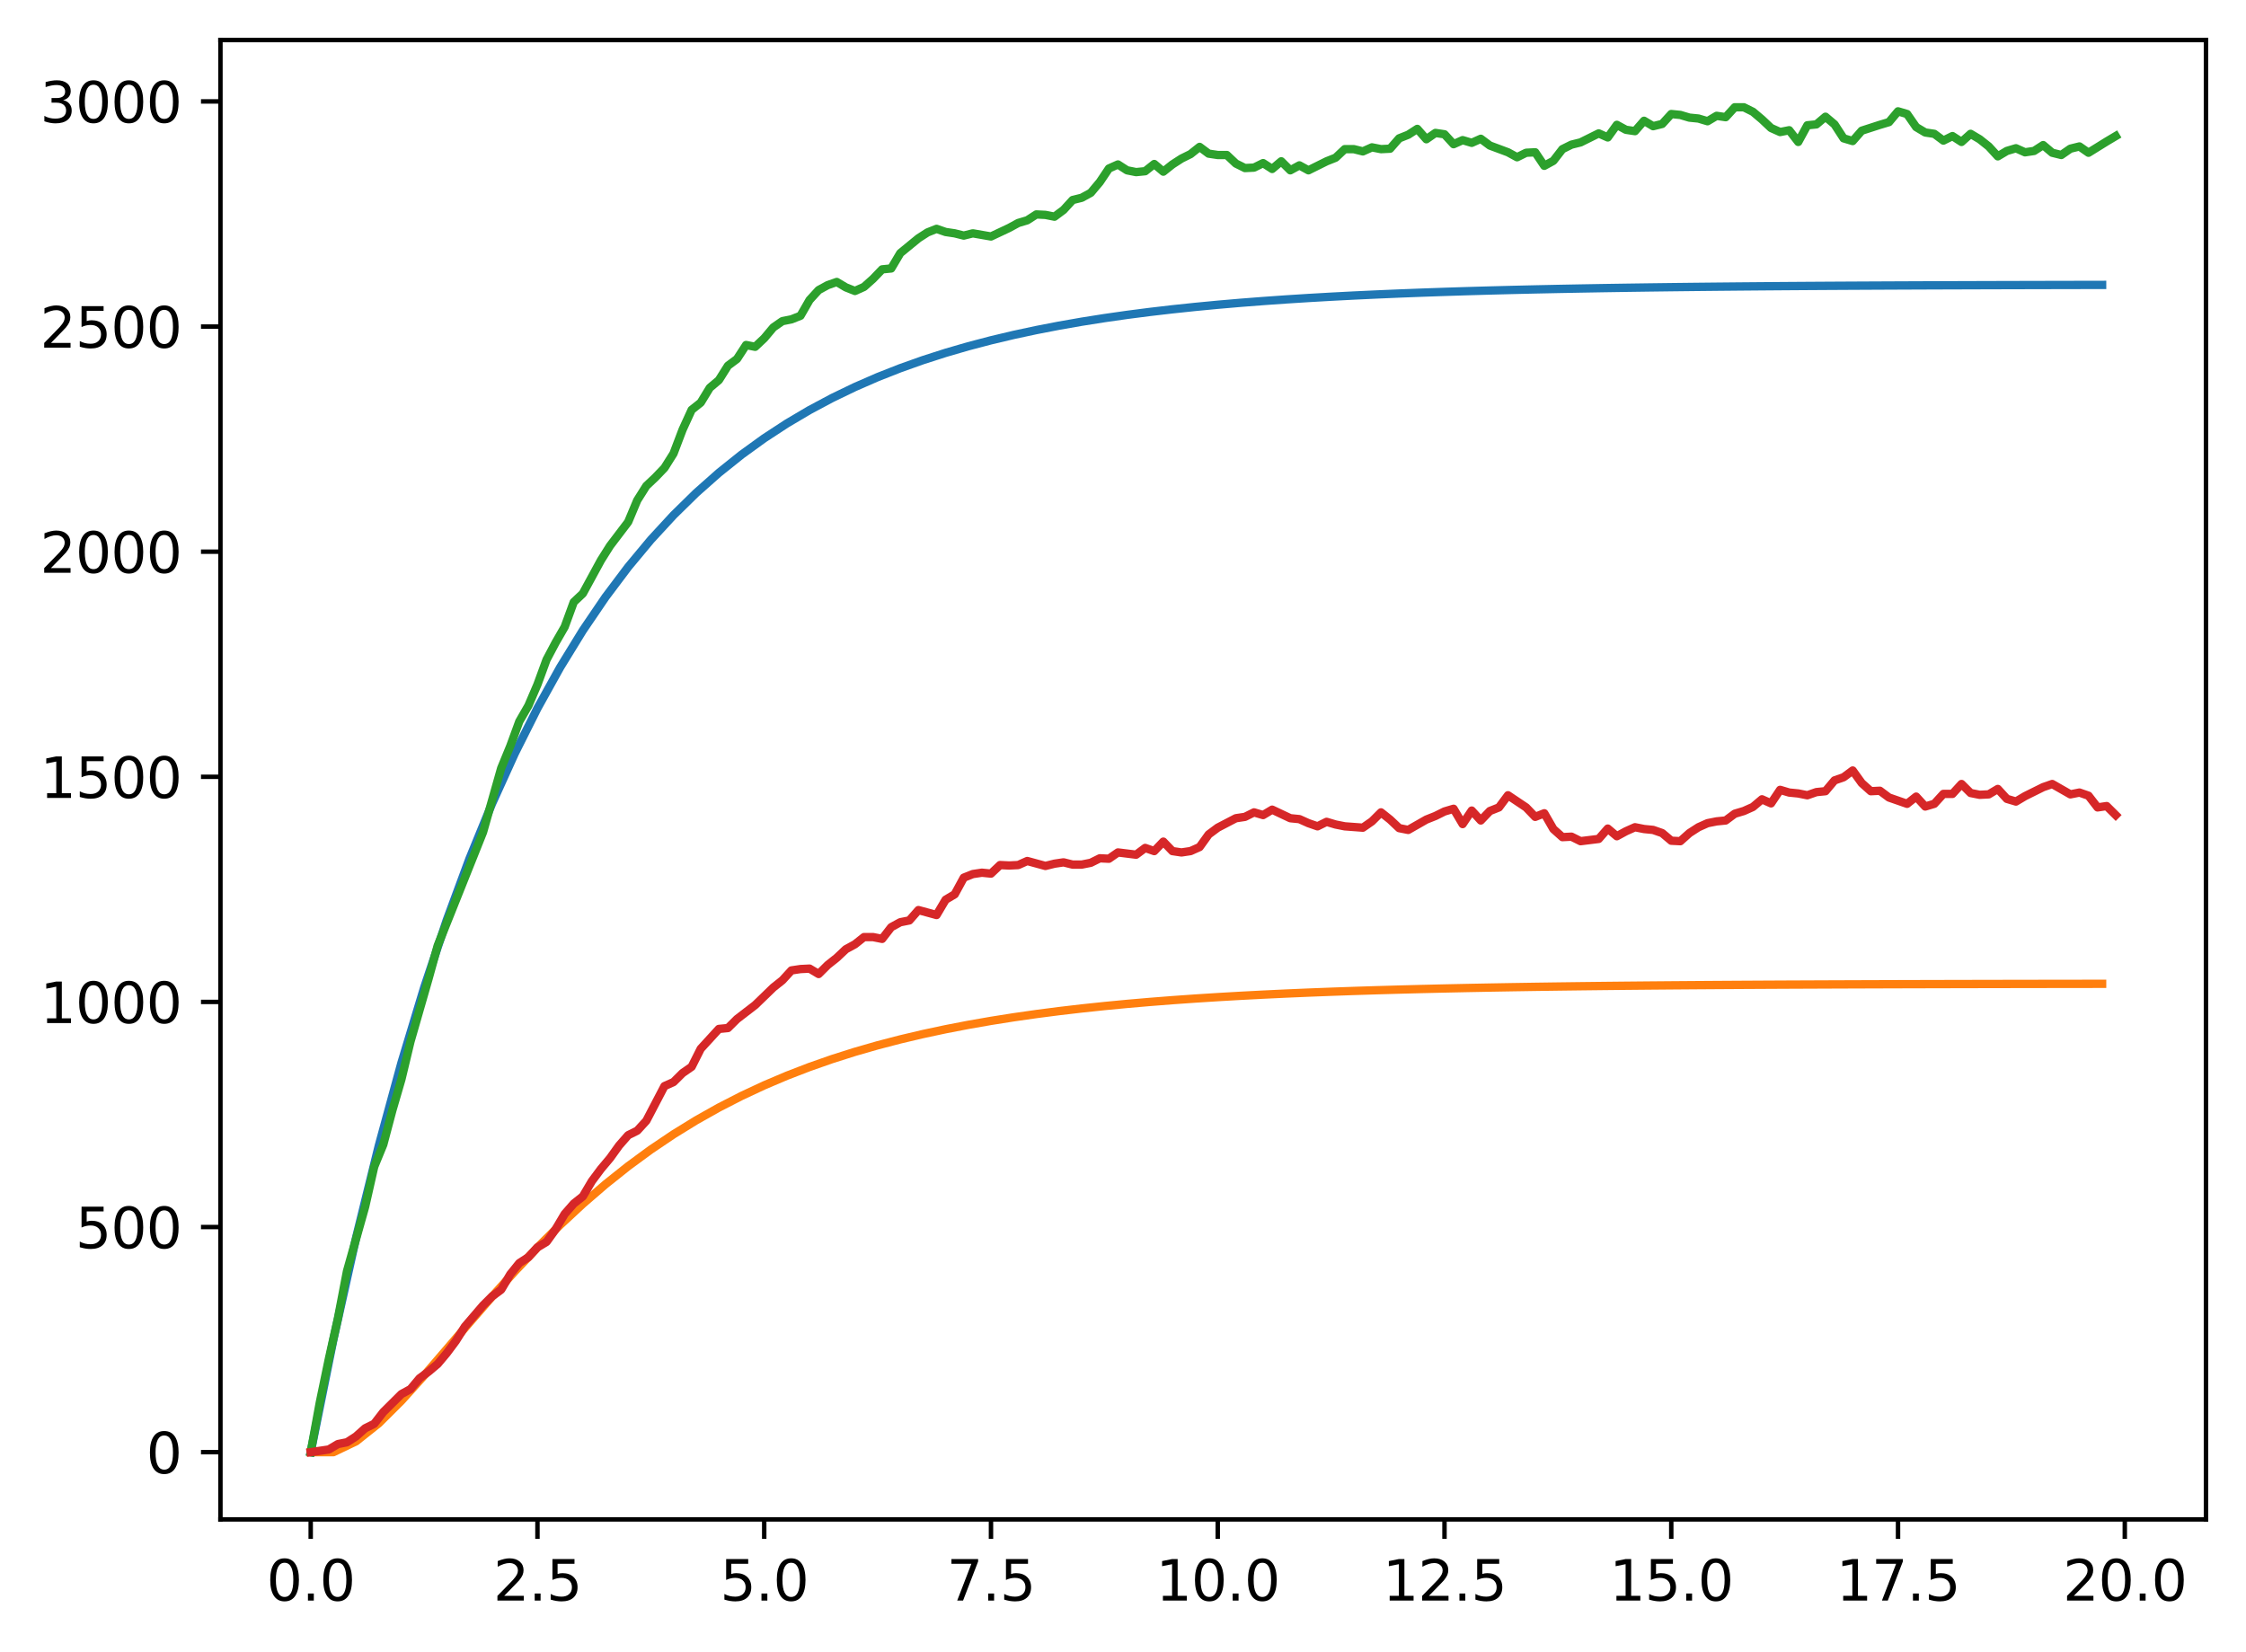 <?xml version="1.0" encoding="utf-8" standalone="no"?>
<!DOCTYPE svg PUBLIC "-//W3C//DTD SVG 1.1//EN"
  "http://www.w3.org/Graphics/SVG/1.1/DTD/svg11.dtd">
<svg xmlns:xlink="http://www.w3.org/1999/xlink" width="403.97pt" height="297.19pt" viewBox="0 0 403.97 297.19" xmlns="http://www.w3.org/2000/svg" version="1.1">
 <defs>
  <style type="text/css">*{stroke-linejoin: round; stroke-linecap: butt}</style>
 </defs>
 <g id="figure_1">
  <g id="patch_1">
   <path d="M 0 297.19 
L 403.97 297.19 
L 403.97 0 
L 0 0 
z
" style="fill: #ffffff"/>
  </g>
  <g id="axes_1">
   <g id="patch_2">
    <path d="M 39.65 273.312 
L 396.77 273.312 
L 396.77 7.2 
L 39.65 7.2 
z
" style="fill: #ffffff"/>
   </g>
   <g id="matplotlib.axis_1">
    <g id="xtick_1">
     <g id="line2d_1">
      <defs>
       <path id="m907939ba50" d="M 0 0 
L 0 3.5 
" style="stroke: #000000; stroke-width: 0.8"/>
      </defs>
      <g>
       <use xlink:href="#m907939ba50" x="55.883" y="273.312" style="stroke: #000000; stroke-width: 0.8"/>
      </g>
     </g>
     <g id="text_1">
      <!-- 0.0 -->
      <g transform="translate(47.931 287.91) scale(0.1 -0.1)">
       <defs>
        <path id="DejaVuSans-30" d="M 2034 4250 
Q 1547 4250 1301 3770 
Q 1056 3291 1056 2328 
Q 1056 1369 1301 889 
Q 1547 409 2034 409 
Q 2525 409 2770 889 
Q 3016 1369 3016 2328 
Q 3016 3291 2770 3770 
Q 2525 4250 2034 4250 
z
M 2034 4750 
Q 2819 4750 3233 4129 
Q 3647 3509 3647 2328 
Q 3647 1150 3233 529 
Q 2819 -91 2034 -91 
Q 1250 -91 836 529 
Q 422 1150 422 2328 
Q 422 3509 836 4129 
Q 1250 4750 2034 4750 
z
" transform="scale(0.016)"/>
        <path id="DejaVuSans-2e" d="M 684 794 
L 1344 794 
L 1344 0 
L 684 0 
L 684 794 
z
" transform="scale(0.016)"/>
       </defs>
       <use xlink:href="#DejaVuSans-30"/>
       <use xlink:href="#DejaVuSans-2e" x="63.623"/>
       <use xlink:href="#DejaVuSans-30" x="95.41"/>
      </g>
     </g>
    </g>
    <g id="xtick_2">
     <g id="line2d_2">
      <g>
       <use xlink:href="#m907939ba50" x="96.668" y="273.312" style="stroke: #000000; stroke-width: 0.8"/>
      </g>
     </g>
     <g id="text_2">
      <!-- 2.5 -->
      <g transform="translate(88.717 287.91) scale(0.1 -0.1)">
       <defs>
        <path id="DejaVuSans-32" d="M 1228 531 
L 3431 531 
L 3431 0 
L 469 0 
L 469 531 
Q 828 903 1448 1529 
Q 2069 2156 2228 2338 
Q 2531 2678 2651 2914 
Q 2772 3150 2772 3378 
Q 2772 3750 2511 3984 
Q 2250 4219 1831 4219 
Q 1534 4219 1204 4116 
Q 875 4013 500 3803 
L 500 4441 
Q 881 4594 1212 4672 
Q 1544 4750 1819 4750 
Q 2544 4750 2975 4387 
Q 3406 4025 3406 3419 
Q 3406 3131 3298 2873 
Q 3191 2616 2906 2266 
Q 2828 2175 2409 1742 
Q 1991 1309 1228 531 
z
" transform="scale(0.016)"/>
        <path id="DejaVuSans-35" d="M 691 4666 
L 3169 4666 
L 3169 4134 
L 1269 4134 
L 1269 2991 
Q 1406 3038 1543 3061 
Q 1681 3084 1819 3084 
Q 2600 3084 3056 2656 
Q 3513 2228 3513 1497 
Q 3513 744 3044 326 
Q 2575 -91 1722 -91 
Q 1428 -91 1123 -41 
Q 819 9 494 109 
L 494 744 
Q 775 591 1075 516 
Q 1375 441 1709 441 
Q 2250 441 2565 725 
Q 2881 1009 2881 1497 
Q 2881 1984 2565 2268 
Q 2250 2553 1709 2553 
Q 1456 2553 1204 2497 
Q 953 2441 691 2322 
L 691 4666 
z
" transform="scale(0.016)"/>
       </defs>
       <use xlink:href="#DejaVuSans-32"/>
       <use xlink:href="#DejaVuSans-2e" x="63.623"/>
       <use xlink:href="#DejaVuSans-35" x="95.41"/>
      </g>
     </g>
    </g>
    <g id="xtick_3">
     <g id="line2d_3">
      <g>
       <use xlink:href="#m907939ba50" x="137.454" y="273.312" style="stroke: #000000; stroke-width: 0.8"/>
      </g>
     </g>
     <g id="text_3">
      <!-- 5.0 -->
      <g transform="translate(129.503 287.91) scale(0.1 -0.1)">
       <use xlink:href="#DejaVuSans-35"/>
       <use xlink:href="#DejaVuSans-2e" x="63.623"/>
       <use xlink:href="#DejaVuSans-30" x="95.41"/>
      </g>
     </g>
    </g>
    <g id="xtick_4">
     <g id="line2d_4">
      <g>
       <use xlink:href="#m907939ba50" x="178.24" y="273.312" style="stroke: #000000; stroke-width: 0.8"/>
      </g>
     </g>
     <g id="text_4">
      <!-- 7.5 -->
      <g transform="translate(170.288 287.91) scale(0.1 -0.1)">
       <defs>
        <path id="DejaVuSans-37" d="M 525 4666 
L 3525 4666 
L 3525 4397 
L 1831 0 
L 1172 0 
L 2766 4134 
L 525 4134 
L 525 4666 
z
" transform="scale(0.016)"/>
       </defs>
       <use xlink:href="#DejaVuSans-37"/>
       <use xlink:href="#DejaVuSans-2e" x="63.623"/>
       <use xlink:href="#DejaVuSans-35" x="95.41"/>
      </g>
     </g>
    </g>
    <g id="xtick_5">
     <g id="line2d_5">
      <g>
       <use xlink:href="#m907939ba50" x="219.026" y="273.312" style="stroke: #000000; stroke-width: 0.8"/>
      </g>
     </g>
     <g id="text_5">
      <!-- 10.0 -->
      <g transform="translate(207.893 287.91) scale(0.1 -0.1)">
       <defs>
        <path id="DejaVuSans-31" d="M 794 531 
L 1825 531 
L 1825 4091 
L 703 3866 
L 703 4441 
L 1819 4666 
L 2450 4666 
L 2450 531 
L 3481 531 
L 3481 0 
L 794 0 
L 794 531 
z
" transform="scale(0.016)"/>
       </defs>
       <use xlink:href="#DejaVuSans-31"/>
       <use xlink:href="#DejaVuSans-30" x="63.623"/>
       <use xlink:href="#DejaVuSans-2e" x="127.246"/>
       <use xlink:href="#DejaVuSans-30" x="159.033"/>
      </g>
     </g>
    </g>
    <g id="xtick_6">
     <g id="line2d_6">
      <g>
       <use xlink:href="#m907939ba50" x="259.811" y="273.312" style="stroke: #000000; stroke-width: 0.8"/>
      </g>
     </g>
     <g id="text_6">
      <!-- 12.5 -->
      <g transform="translate(248.679 287.91) scale(0.1 -0.1)">
       <use xlink:href="#DejaVuSans-31"/>
       <use xlink:href="#DejaVuSans-32" x="63.623"/>
       <use xlink:href="#DejaVuSans-2e" x="127.246"/>
       <use xlink:href="#DejaVuSans-35" x="159.033"/>
      </g>
     </g>
    </g>
    <g id="xtick_7">
     <g id="line2d_7">
      <g>
       <use xlink:href="#m907939ba50" x="300.597" y="273.312" style="stroke: #000000; stroke-width: 0.8"/>
      </g>
     </g>
     <g id="text_7">
      <!-- 15.0 -->
      <g transform="translate(289.464 287.91) scale(0.1 -0.1)">
       <use xlink:href="#DejaVuSans-31"/>
       <use xlink:href="#DejaVuSans-35" x="63.623"/>
       <use xlink:href="#DejaVuSans-2e" x="127.246"/>
       <use xlink:href="#DejaVuSans-30" x="159.033"/>
      </g>
     </g>
    </g>
    <g id="xtick_8">
     <g id="line2d_8">
      <g>
       <use xlink:href="#m907939ba50" x="341.383" y="273.312" style="stroke: #000000; stroke-width: 0.8"/>
      </g>
     </g>
     <g id="text_8">
      <!-- 17.5 -->
      <g transform="translate(330.25 287.91) scale(0.1 -0.1)">
       <use xlink:href="#DejaVuSans-31"/>
       <use xlink:href="#DejaVuSans-37" x="63.623"/>
       <use xlink:href="#DejaVuSans-2e" x="127.246"/>
       <use xlink:href="#DejaVuSans-35" x="159.033"/>
      </g>
     </g>
    </g>
    <g id="xtick_9">
     <g id="line2d_9">
      <g>
       <use xlink:href="#m907939ba50" x="382.169" y="273.312" style="stroke: #000000; stroke-width: 0.8"/>
      </g>
     </g>
     <g id="text_9">
      <!-- 20.0 -->
      <g transform="translate(371.036 287.91) scale(0.1 -0.1)">
       <use xlink:href="#DejaVuSans-32"/>
       <use xlink:href="#DejaVuSans-30" x="63.623"/>
       <use xlink:href="#DejaVuSans-2e" x="127.246"/>
       <use xlink:href="#DejaVuSans-30" x="159.033"/>
      </g>
     </g>
    </g>
   </g>
   <g id="matplotlib.axis_2">
    <g id="ytick_1">
     <g id="line2d_10">
      <defs>
       <path id="mcb0e9214d9" d="M 0 0 
L -3.5 0 
" style="stroke: #000000; stroke-width: 0.8"/>
      </defs>
      <g>
       <use xlink:href="#mcb0e9214d9" x="39.65" y="261.216" style="stroke: #000000; stroke-width: 0.8"/>
      </g>
     </g>
     <g id="text_10">
      <!-- 0 -->
      <g transform="translate(26.288 265.015) scale(0.1 -0.1)">
       <use xlink:href="#DejaVuSans-30"/>
      </g>
     </g>
    </g>
    <g id="ytick_2">
     <g id="line2d_11">
      <g>
       <use xlink:href="#mcb0e9214d9" x="39.65" y="220.721" style="stroke: #000000; stroke-width: 0.8"/>
      </g>
     </g>
     <g id="text_11">
      <!-- 500 -->
      <g transform="translate(13.562 224.52) scale(0.1 -0.1)">
       <use xlink:href="#DejaVuSans-35"/>
       <use xlink:href="#DejaVuSans-30" x="63.623"/>
       <use xlink:href="#DejaVuSans-30" x="127.246"/>
      </g>
     </g>
    </g>
    <g id="ytick_3">
     <g id="line2d_12">
      <g>
       <use xlink:href="#mcb0e9214d9" x="39.65" y="180.225" style="stroke: #000000; stroke-width: 0.8"/>
      </g>
     </g>
     <g id="text_12">
      <!-- 1000 -->
      <g transform="translate(7.2 184.024) scale(0.1 -0.1)">
       <use xlink:href="#DejaVuSans-31"/>
       <use xlink:href="#DejaVuSans-30" x="63.623"/>
       <use xlink:href="#DejaVuSans-30" x="127.246"/>
       <use xlink:href="#DejaVuSans-30" x="190.869"/>
      </g>
     </g>
    </g>
    <g id="ytick_4">
     <g id="line2d_13">
      <g>
       <use xlink:href="#mcb0e9214d9" x="39.65" y="139.73" style="stroke: #000000; stroke-width: 0.8"/>
      </g>
     </g>
     <g id="text_13">
      <!-- 1500 -->
      <g transform="translate(7.2 143.529) scale(0.1 -0.1)">
       <use xlink:href="#DejaVuSans-31"/>
       <use xlink:href="#DejaVuSans-35" x="63.623"/>
       <use xlink:href="#DejaVuSans-30" x="127.246"/>
       <use xlink:href="#DejaVuSans-30" x="190.869"/>
      </g>
     </g>
    </g>
    <g id="ytick_5">
     <g id="line2d_14">
      <g>
       <use xlink:href="#mcb0e9214d9" x="39.65" y="99.234" style="stroke: #000000; stroke-width: 0.8"/>
      </g>
     </g>
     <g id="text_14">
      <!-- 2000 -->
      <g transform="translate(7.2 103.033) scale(0.1 -0.1)">
       <use xlink:href="#DejaVuSans-32"/>
       <use xlink:href="#DejaVuSans-30" x="63.623"/>
       <use xlink:href="#DejaVuSans-30" x="127.246"/>
       <use xlink:href="#DejaVuSans-30" x="190.869"/>
      </g>
     </g>
    </g>
    <g id="ytick_6">
     <g id="line2d_15">
      <g>
       <use xlink:href="#mcb0e9214d9" x="39.65" y="58.739" style="stroke: #000000; stroke-width: 0.8"/>
      </g>
     </g>
     <g id="text_15">
      <!-- 2500 -->
      <g transform="translate(7.2 62.538) scale(0.1 -0.1)">
       <use xlink:href="#DejaVuSans-32"/>
       <use xlink:href="#DejaVuSans-35" x="63.623"/>
       <use xlink:href="#DejaVuSans-30" x="127.246"/>
       <use xlink:href="#DejaVuSans-30" x="190.869"/>
      </g>
     </g>
    </g>
    <g id="ytick_7">
     <g id="line2d_16">
      <g>
       <use xlink:href="#mcb0e9214d9" x="39.65" y="18.243" style="stroke: #000000; stroke-width: 0.8"/>
      </g>
     </g>
     <g id="text_16">
      <!-- 3000 -->
      <g transform="translate(7.2 22.042) scale(0.1 -0.1)">
       <defs>
        <path id="DejaVuSans-33" d="M 2597 2516 
Q 3050 2419 3304 2112 
Q 3559 1806 3559 1356 
Q 3559 666 3084 287 
Q 2609 -91 1734 -91 
Q 1441 -91 1130 -33 
Q 819 25 488 141 
L 488 750 
Q 750 597 1062 519 
Q 1375 441 1716 441 
Q 2309 441 2620 675 
Q 2931 909 2931 1356 
Q 2931 1769 2642 2001 
Q 2353 2234 1838 2234 
L 1294 2234 
L 1294 2753 
L 1863 2753 
Q 2328 2753 2575 2939 
Q 2822 3125 2822 3475 
Q 2822 3834 2567 4026 
Q 2313 4219 1838 4219 
Q 1578 4219 1281 4162 
Q 984 4106 628 3988 
L 628 4550 
Q 988 4650 1302 4700 
Q 1616 4750 1894 4750 
Q 2613 4750 3031 4423 
Q 3450 4097 3450 3541 
Q 3450 3153 3228 2886 
Q 3006 2619 2597 2516 
z
" transform="scale(0.016)"/>
       </defs>
       <use xlink:href="#DejaVuSans-33"/>
       <use xlink:href="#DejaVuSans-30" x="63.623"/>
       <use xlink:href="#DejaVuSans-30" x="127.246"/>
       <use xlink:href="#DejaVuSans-30" x="190.869"/>
      </g>
     </g>
    </g>
   </g>
   <g id="line2d_17">
    <path d="M 55.883 261.216 
L 59.961 240.968 
L 64.04 222.672 
L 68.118 206.14 
L 72.197 191.202 
L 76.276 177.703 
L 80.354 165.506 
L 84.433 154.485 
L 88.511 144.526 
L 92.59 135.527 
L 96.668 127.396 
L 100.747 120.048 
L 104.826 113.409 
L 108.904 107.41 
L 112.983 101.989 
L 117.061 97.091 
L 121.14 92.665 
L 125.218 88.665 
L 129.297 85.052 
L 133.376 81.786 
L 137.454 78.835 
L 141.533 76.169 
L 145.611 73.76 
L 149.69 71.583 
L 153.769 69.616 
L 157.847 67.838 
L 161.926 66.232 
L 166.004 64.781 
L 170.083 63.47 
L 174.161 62.285 
L 178.24 61.214 
L 182.319 60.246 
L 186.397 59.372 
L 190.476 58.582 
L 194.554 57.868 
L 198.633 57.223 
L 202.711 56.64 
L 206.79 56.114 
L 210.869 55.638 
L 214.947 55.208 
L 219.026 54.819 
L 223.104 54.468 
L 227.183 54.151 
L 231.261 53.864 
L 235.34 53.605 
L 239.419 53.371 
L 243.497 53.16 
L 247.576 52.969 
L 251.654 52.796 
L 255.733 52.64 
L 259.811 52.499 
L 263.89 52.371 
L 267.969 52.256 
L 272.047 52.152 
L 276.126 52.058 
L 280.204 51.973 
L 284.283 51.897 
L 288.361 51.827 
L 292.44 51.765 
L 296.519 51.708 
L 300.597 51.657 
L 304.676 51.611 
L 308.754 51.569 
L 312.833 51.531 
L 316.912 51.497 
L 320.99 51.466 
L 325.069 51.438 
L 329.147 51.413 
L 333.226 51.39 
L 337.304 51.37 
L 341.383 51.351 
L 345.462 51.334 
L 349.54 51.319 
L 353.619 51.306 
L 357.697 51.293 
L 361.776 51.282 
L 365.854 51.272 
L 369.933 51.263 
L 374.012 51.255 
L 378.09 51.247 
" clip-path="url(#p411b914891)" style="fill: none; stroke: #1f77b4; stroke-width: 1.5; stroke-linecap: square"/>
   </g>
   <g id="line2d_18">
    <path d="M 55.883 261.216 
L 59.961 261.216 
L 64.04 259.264 
L 68.118 256.017 
L 72.197 251.957 
L 76.276 247.431 
L 80.354 242.692 
L 84.433 237.915 
L 88.511 233.223 
L 92.59 228.698 
L 96.668 224.392 
L 100.747 220.337 
L 104.826 216.548 
L 108.904 213.028 
L 112.983 209.776 
L 117.061 206.783 
L 121.14 204.036 
L 125.218 201.522 
L 129.297 199.227 
L 133.376 197.134 
L 137.454 195.23 
L 141.533 193.498 
L 145.611 191.925 
L 149.69 190.498 
L 153.769 189.204 
L 157.847 188.031 
L 161.926 186.968 
L 166.004 186.006 
L 170.083 185.135 
L 174.161 184.347 
L 178.24 183.634 
L 182.319 182.989 
L 186.397 182.406 
L 190.476 181.878 
L 194.554 181.401 
L 198.633 180.97 
L 202.711 180.58 
L 206.79 180.228 
L 210.869 179.909 
L 214.947 179.621 
L 219.026 179.361 
L 223.104 179.126 
L 227.183 178.914 
L 231.261 178.722 
L 235.34 178.548 
L 239.419 178.391 
L 243.497 178.249 
L 247.576 178.121 
L 251.654 178.006 
L 255.733 177.901 
L 259.811 177.807 
L 263.89 177.721 
L 267.969 177.644 
L 272.047 177.574 
L 276.126 177.511 
L 280.204 177.454 
L 284.283 177.403 
L 288.361 177.356 
L 292.44 177.314 
L 296.519 177.276 
L 300.597 177.242 
L 304.676 177.211 
L 308.754 177.183 
L 312.833 177.158 
L 316.912 177.135 
L 320.99 177.114 
L 325.069 177.096 
L 329.147 177.079 
L 333.226 177.064 
L 337.304 177.05 
L 341.383 177.037 
L 345.462 177.026 
L 349.54 177.016 
L 353.619 177.007 
L 357.697 176.998 
L 361.776 176.991 
L 365.854 176.984 
L 369.933 176.978 
L 374.012 176.973 
L 378.09 176.968 
" clip-path="url(#p411b914891)" style="fill: none; stroke: #ff7f0e; stroke-width: 1.5; stroke-linecap: square"/>
   </g>
   <g id="line2d_19">
    <path d="M 55.883 261.216 
L 57.514 252.307 
L 59.146 244.451 
L 60.777 237.162 
L 62.408 228.658 
L 65.671 217.076 
L 67.303 209.868 
L 68.934 205.899 
L 70.566 199.744 
L 72.197 194.155 
L 73.828 187.352 
L 77.091 176.014 
L 78.723 170.101 
L 86.88 149.691 
L 90.143 138.191 
L 91.774 134.222 
L 93.406 129.768 
L 95.037 126.933 
L 96.668 123.126 
L 98.3 118.672 
L 99.931 115.594 
L 101.563 112.76 
L 103.194 108.305 
L 104.826 106.766 
L 108.088 100.773 
L 109.72 98.181 
L 112.983 93.889 
L 114.614 90.001 
L 116.246 87.409 
L 117.877 85.871 
L 119.508 84.17 
L 121.14 81.578 
L 122.771 77.286 
L 124.403 73.722 
L 126.034 72.426 
L 127.666 69.753 
L 129.297 68.377 
L 130.929 65.785 
L 132.56 64.57 
L 134.191 62.059 
L 135.823 62.383 
L 137.454 60.844 
L 139.086 58.901 
L 140.717 57.767 
L 142.349 57.443 
L 143.98 56.795 
L 145.611 53.96 
L 147.243 52.178 
L 148.874 51.287 
L 150.506 50.72 
L 152.137 51.692 
L 153.769 52.34 
L 155.4 51.611 
L 157.031 50.154 
L 158.663 48.453 
L 160.294 48.291 
L 161.926 45.537 
L 165.189 42.864 
L 166.82 41.811 
L 168.451 41.164 
L 170.083 41.73 
L 171.714 41.973 
L 173.346 42.378 
L 174.977 41.973 
L 178.24 42.54 
L 181.503 41.002 
L 183.134 40.111 
L 184.766 39.625 
L 186.397 38.572 
L 188.029 38.653 
L 189.66 38.977 
L 191.291 37.762 
L 192.923 35.98 
L 194.554 35.575 
L 196.186 34.684 
L 197.817 32.74 
L 199.449 30.311 
L 201.08 29.582 
L 202.711 30.635 
L 204.343 30.959 
L 205.974 30.797 
L 207.606 29.501 
L 209.237 30.878 
L 210.869 29.582 
L 212.5 28.529 
L 214.131 27.719 
L 215.763 26.423 
L 217.394 27.638 
L 219.026 27.881 
L 220.657 27.881 
L 222.289 29.42 
L 223.92 30.23 
L 225.551 30.149 
L 227.183 29.339 
L 228.814 30.392 
L 230.446 29.015 
L 232.077 30.635 
L 233.709 29.744 
L 235.34 30.635 
L 238.603 29.015 
L 240.234 28.367 
L 241.866 26.828 
L 243.497 26.828 
L 245.129 27.233 
L 246.76 26.504 
L 248.391 26.828 
L 250.023 26.747 
L 251.654 24.884 
L 253.286 24.236 
L 254.917 23.184 
L 256.549 25.046 
L 258.18 23.912 
L 259.811 24.155 
L 261.443 25.937 
L 263.074 25.208 
L 264.706 25.694 
L 266.337 24.965 
L 267.969 26.18 
L 271.231 27.395 
L 272.863 28.286 
L 274.494 27.476 
L 276.126 27.395 
L 277.757 29.825 
L 279.389 28.934 
L 281.02 26.828 
L 282.651 26.018 
L 284.283 25.613 
L 287.546 23.993 
L 289.177 24.722 
L 290.809 22.455 
L 292.44 23.346 
L 294.071 23.589 
L 295.703 21.726 
L 297.334 22.698 
L 298.966 22.293 
L 300.597 20.511 
L 302.229 20.673 
L 303.86 21.159 
L 305.491 21.321 
L 307.123 21.807 
L 308.754 20.835 
L 310.386 21.078 
L 312.017 19.296 
L 313.649 19.296 
L 315.28 20.106 
L 316.912 21.483 
L 318.543 23.022 
L 320.174 23.751 
L 321.806 23.427 
L 323.437 25.532 
L 325.069 22.536 
L 326.7 22.374 
L 328.332 20.997 
L 329.963 22.374 
L 331.594 24.884 
L 333.226 25.37 
L 334.857 23.508 
L 338.12 22.455 
L 339.752 21.969 
L 341.383 20.025 
L 343.014 20.511 
L 344.646 22.86 
L 346.277 23.831 
L 347.909 24.074 
L 349.54 25.289 
L 351.172 24.479 
L 352.803 25.532 
L 354.434 24.074 
L 356.066 25.046 
L 357.697 26.342 
L 359.329 28.124 
L 360.96 27.152 
L 362.592 26.666 
L 364.223 27.395 
L 365.854 27.152 
L 367.486 26.099 
L 369.117 27.476 
L 370.749 27.881 
L 372.38 26.747 
L 374.012 26.342 
L 375.643 27.476 
L 378.906 25.451 
L 380.537 24.479 
L 380.537 24.479 
" clip-path="url(#p411b914891)" style="fill: none; stroke: #2ca02c; stroke-width: 1.5; stroke-linecap: square"/>
   </g>
   <g id="line2d_20">
    <path d="M 55.883 261.216 
L 59.146 260.73 
L 60.777 259.758 
L 62.408 259.434 
L 64.04 258.381 
L 65.671 256.923 
L 67.303 256.114 
L 68.934 254.008 
L 72.197 250.768 
L 73.828 249.877 
L 75.46 247.933 
L 77.091 246.719 
L 78.723 245.342 
L 80.354 243.398 
L 81.986 241.211 
L 83.617 238.62 
L 86.88 234.813 
L 88.511 233.193 
L 90.143 231.978 
L 91.774 229.225 
L 93.406 227.2 
L 95.037 226.147 
L 96.668 224.365 
L 98.3 223.393 
L 99.931 221.125 
L 101.563 218.372 
L 103.194 216.509 
L 104.826 215.213 
L 106.457 212.459 
L 108.088 210.273 
L 109.72 208.329 
L 111.351 206.061 
L 112.983 204.198 
L 114.614 203.388 
L 116.246 201.607 
L 119.508 195.37 
L 121.14 194.641 
L 122.771 193.022 
L 124.403 191.888 
L 126.034 188.648 
L 129.297 185.084 
L 130.929 184.923 
L 132.56 183.303 
L 135.823 180.792 
L 139.086 177.633 
L 140.717 176.337 
L 142.349 174.556 
L 143.98 174.313 
L 145.611 174.232 
L 147.243 175.204 
L 148.874 173.584 
L 150.506 172.288 
L 152.137 170.749 
L 153.769 169.858 
L 155.4 168.562 
L 157.031 168.562 
L 158.663 168.886 
L 160.294 166.781 
L 161.926 165.89 
L 163.557 165.566 
L 165.189 163.703 
L 168.451 164.594 
L 170.083 161.84 
L 171.714 160.868 
L 173.346 157.872 
L 174.977 157.224 
L 176.609 156.981 
L 178.24 157.143 
L 179.871 155.604 
L 181.503 155.685 
L 183.134 155.604 
L 184.766 154.875 
L 188.029 155.766 
L 189.66 155.361 
L 191.291 155.118 
L 192.923 155.523 
L 194.554 155.523 
L 196.186 155.199 
L 197.817 154.389 
L 199.449 154.47 
L 201.08 153.336 
L 204.343 153.741 
L 205.974 152.526 
L 207.606 153.093 
L 209.237 151.392 
L 210.869 153.093 
L 212.5 153.336 
L 214.131 153.093 
L 215.763 152.364 
L 217.394 150.096 
L 219.026 148.882 
L 222.289 147.181 
L 223.92 146.938 
L 225.551 146.128 
L 227.183 146.614 
L 228.814 145.642 
L 232.077 147.181 
L 233.709 147.343 
L 235.34 148.072 
L 236.971 148.639 
L 238.603 147.829 
L 240.234 148.315 
L 241.866 148.639 
L 245.129 148.882 
L 246.76 147.748 
L 248.391 146.128 
L 250.023 147.424 
L 251.654 148.963 
L 253.286 149.286 
L 256.549 147.424 
L 258.18 146.776 
L 259.811 145.966 
L 261.443 145.48 
L 263.074 148.234 
L 264.706 145.804 
L 266.337 147.586 
L 267.969 145.885 
L 269.6 145.237 
L 271.231 143.05 
L 274.494 145.237 
L 276.126 146.938 
L 277.757 146.29 
L 279.389 149.125 
L 281.02 150.582 
L 282.651 150.501 
L 284.283 151.311 
L 287.546 150.906 
L 289.177 149.044 
L 290.809 150.42 
L 292.44 149.529 
L 294.071 148.801 
L 295.703 149.125 
L 297.334 149.286 
L 298.966 149.853 
L 300.597 151.23 
L 302.229 151.311 
L 303.86 149.853 
L 305.491 148.801 
L 307.123 148.072 
L 308.754 147.748 
L 310.386 147.586 
L 312.017 146.371 
L 313.649 145.885 
L 315.28 145.156 
L 316.912 143.779 
L 318.543 144.508 
L 320.174 142.078 
L 321.806 142.564 
L 323.437 142.726 
L 325.069 143.05 
L 326.7 142.483 
L 328.332 142.321 
L 329.963 140.377 
L 331.594 139.811 
L 333.226 138.596 
L 334.857 140.863 
L 336.489 142.321 
L 338.12 142.24 
L 339.752 143.455 
L 343.014 144.589 
L 344.646 143.293 
L 346.277 145.075 
L 347.909 144.589 
L 349.54 142.807 
L 351.172 142.807 
L 352.803 141.025 
L 354.434 142.645 
L 356.066 142.969 
L 357.697 142.888 
L 359.329 141.916 
L 360.96 143.698 
L 362.592 144.184 
L 364.223 143.212 
L 367.486 141.592 
L 369.117 141.025 
L 372.38 142.888 
L 374.012 142.564 
L 375.643 143.131 
L 377.274 145.237 
L 378.906 144.994 
L 380.537 146.614 
L 380.537 146.614 
" clip-path="url(#p411b914891)" style="fill: none; stroke: #d62728; stroke-width: 1.5; stroke-linecap: square"/>
   </g>
   <g id="patch_3">
    <path d="M 39.65 273.312 
L 39.65 7.2 
" style="fill: none; stroke: #000000; stroke-width: 0.8; stroke-linejoin: miter; stroke-linecap: square"/>
   </g>
   <g id="patch_4">
    <path d="M 396.77 273.312 
L 396.77 7.2 
" style="fill: none; stroke: #000000; stroke-width: 0.8; stroke-linejoin: miter; stroke-linecap: square"/>
   </g>
   <g id="patch_5">
    <path d="M 39.65 273.312 
L 396.77 273.312 
" style="fill: none; stroke: #000000; stroke-width: 0.8; stroke-linejoin: miter; stroke-linecap: square"/>
   </g>
   <g id="patch_6">
    <path d="M 39.65 7.2 
L 396.77 7.2 
" style="fill: none; stroke: #000000; stroke-width: 0.8; stroke-linejoin: miter; stroke-linecap: square"/>
   </g>
  </g>
 </g>
 <defs>
  <clipPath id="p411b914891">
   <rect x="39.65" y="7.2" width="357.12" height="266.112"/>
  </clipPath>
 </defs>
</svg>
